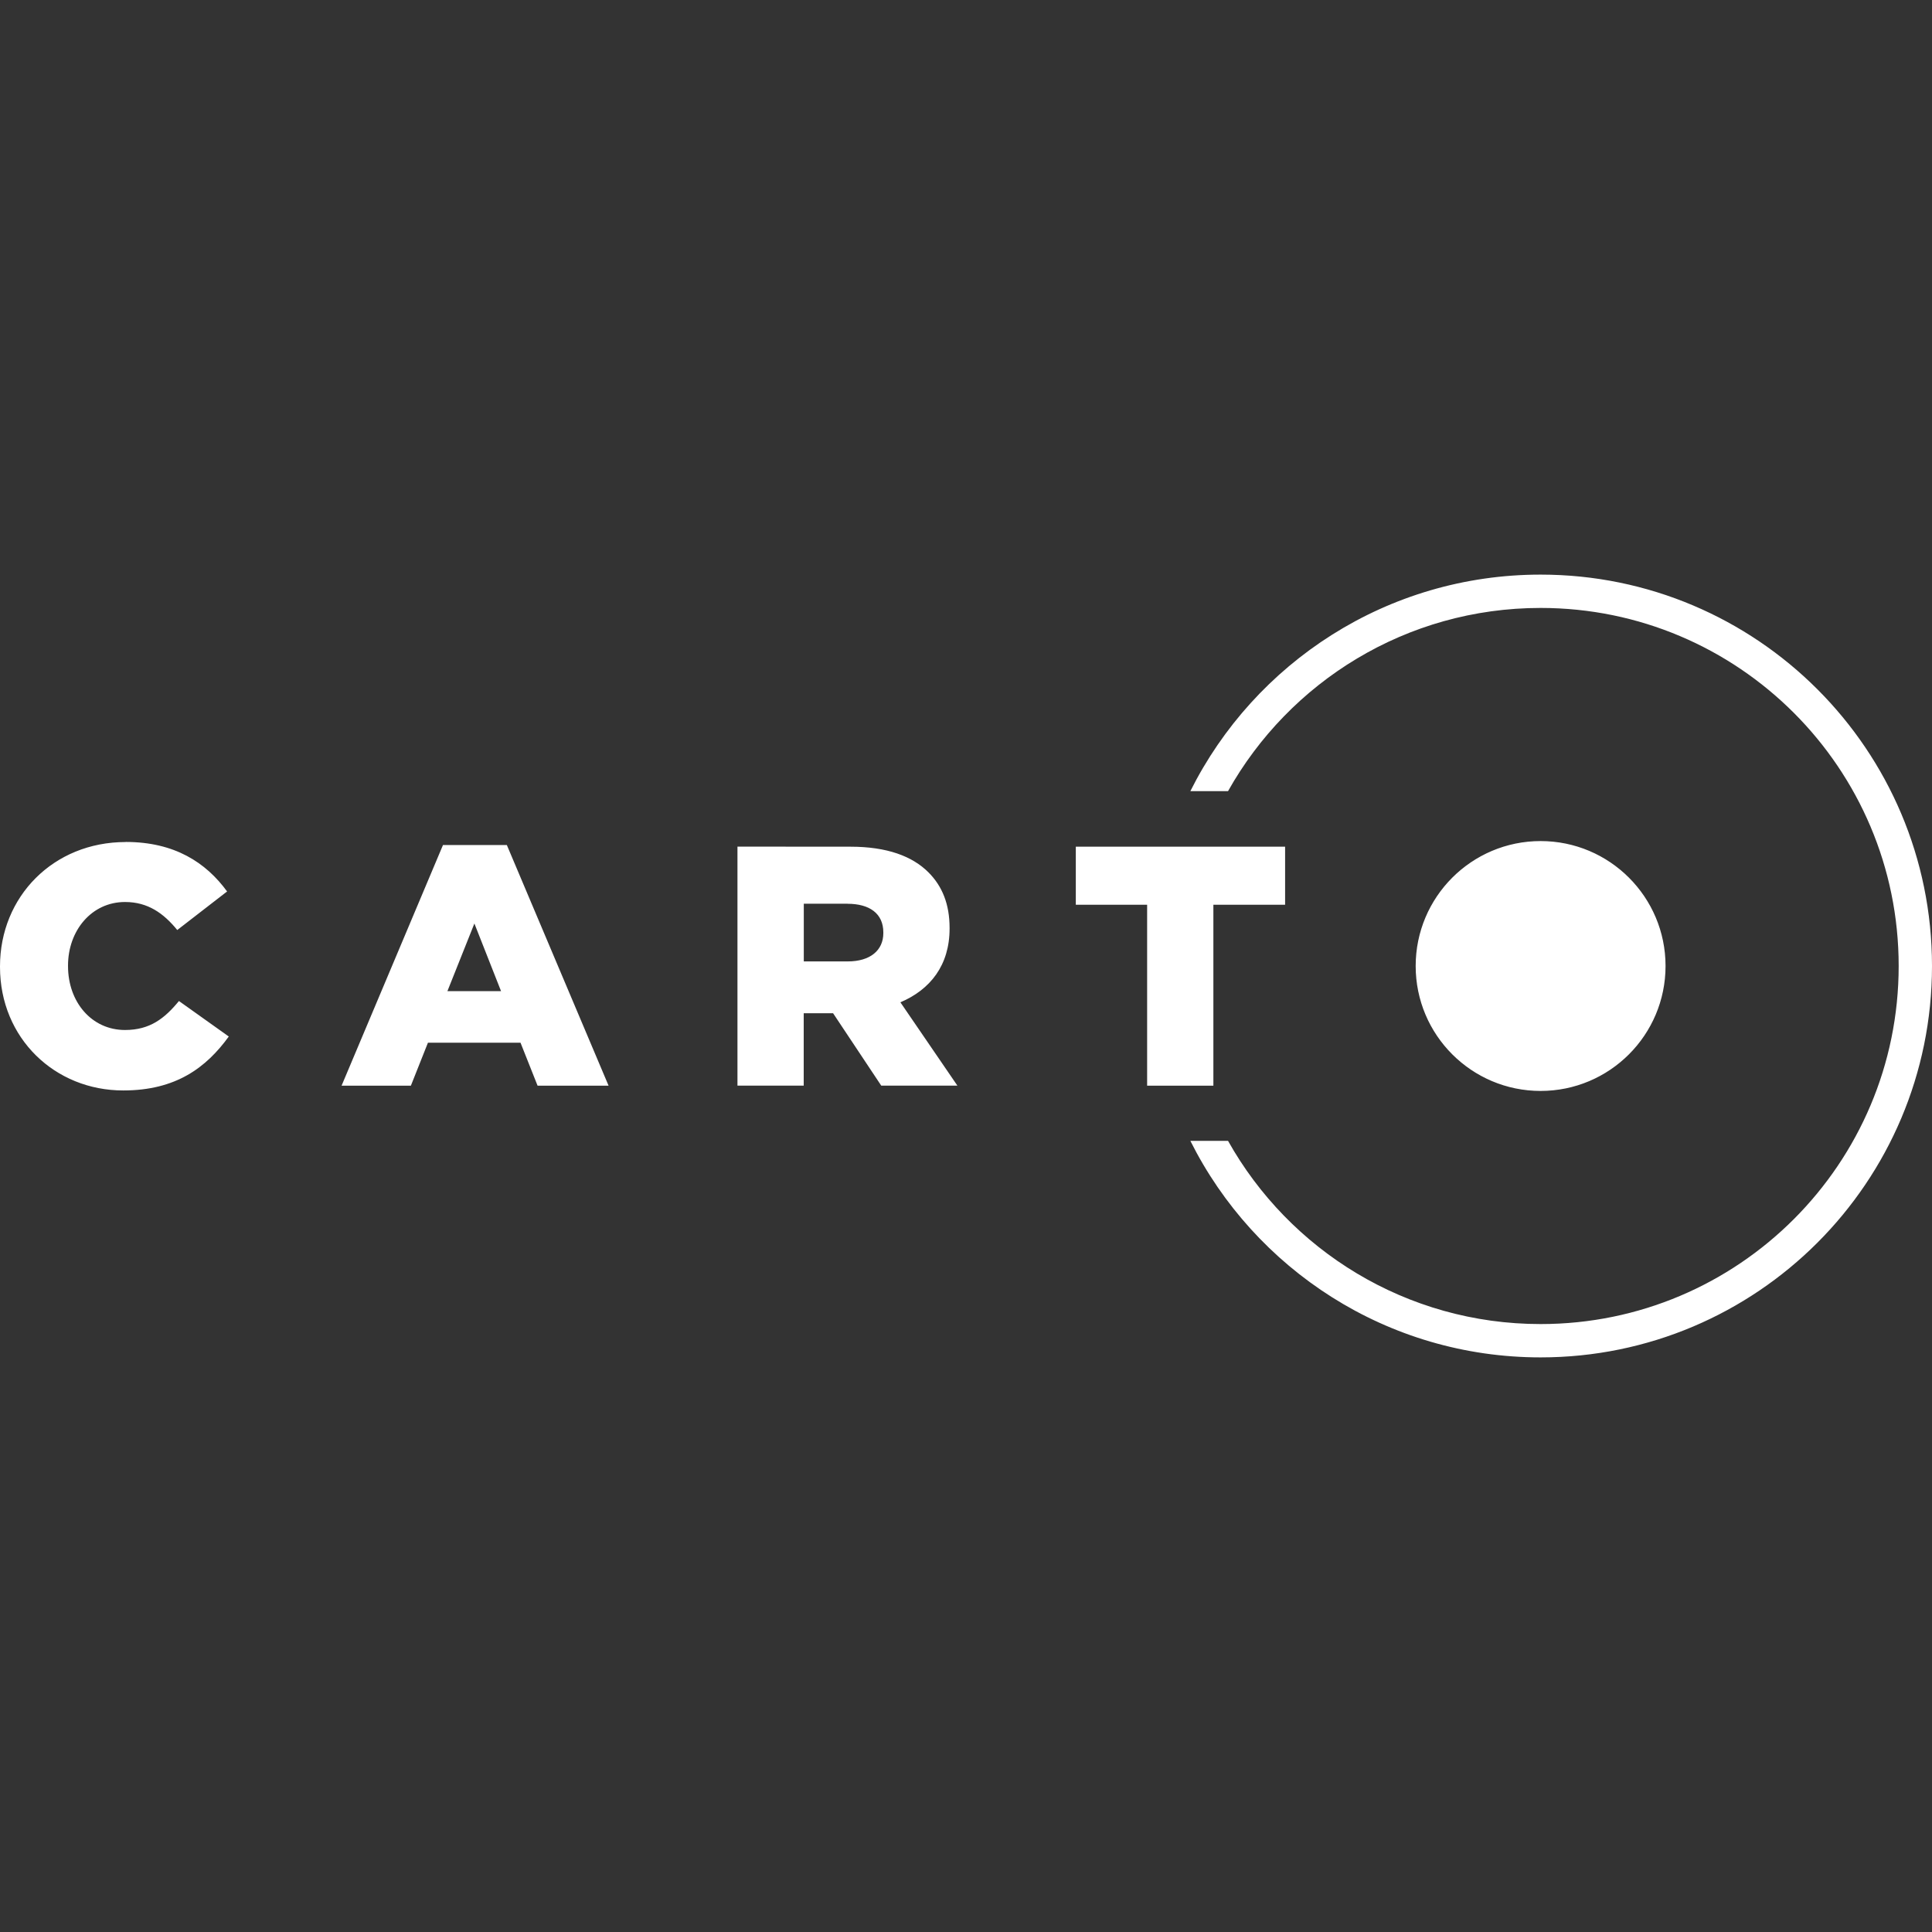 <svg role="img" viewBox="0 0 24 24" xmlns="http://www.w3.org/2000/svg"><rect x="0" y="0" width="24" height="24" fill="#333333" stroke="none"/><title>Carto</title><path fill="white" d="M19.138 7.138C21.823 7.138 24 9.315 24 12s-2.177 4.862-4.862 4.862c-1.905 0-3.553-1.095-4.351-2.69h.468c.761 1.358 2.215 2.276 3.883 2.276 2.457 0 4.448-1.992 4.448-4.448 0-2.457-1.992-4.448-4.448-4.448-1.668 0-3.121.918-3.883 2.276h-.468c.798-1.595 2.446-2.69 4.351-2.69zm0 3.31c.857 0 1.552.695 1.552 1.552 0 .857-.695 1.552-1.552 1.552-.857 0-1.552-.695-1.552-1.552 0-.857.695-1.552 1.552-1.552zm-17.577.011c.607 0 .997.255 1.26.615l-.619.479c-.17-.208-.365-.348-.649-.348-.416 0-.708.356-.708.789v.008c0 .445.293.793.708.793.31 0 .492-.144.67-.36l.619.441c-.28.386-.657.67-1.31.67C.683 13.547 0 12.898 0 12.012v-.008c0-.865.662-1.544 1.561-1.544zm4.735.038l1.264 2.99h-.882l-.212-.534H5.316l-.212.534h-.861l1.26-2.99zm4.27.021c.454 0 .768.119.967.318.174.174.263.399.263.691v.008c0 .458-.242.759-.611.916l.708 1.035h-.946l-.598-.899h-.365v.899h-.823v-2.969zm5.398 0v.721h-.891v2.248h-.823v-2.248h-.886v-.721zm-10.071.954l-.335.84h.666zm4.635-.246h-.543v.717h.547c.276 0 .441-.136.441-.352v-.008c0-.237-.174-.356-.445-.356z"/></svg>